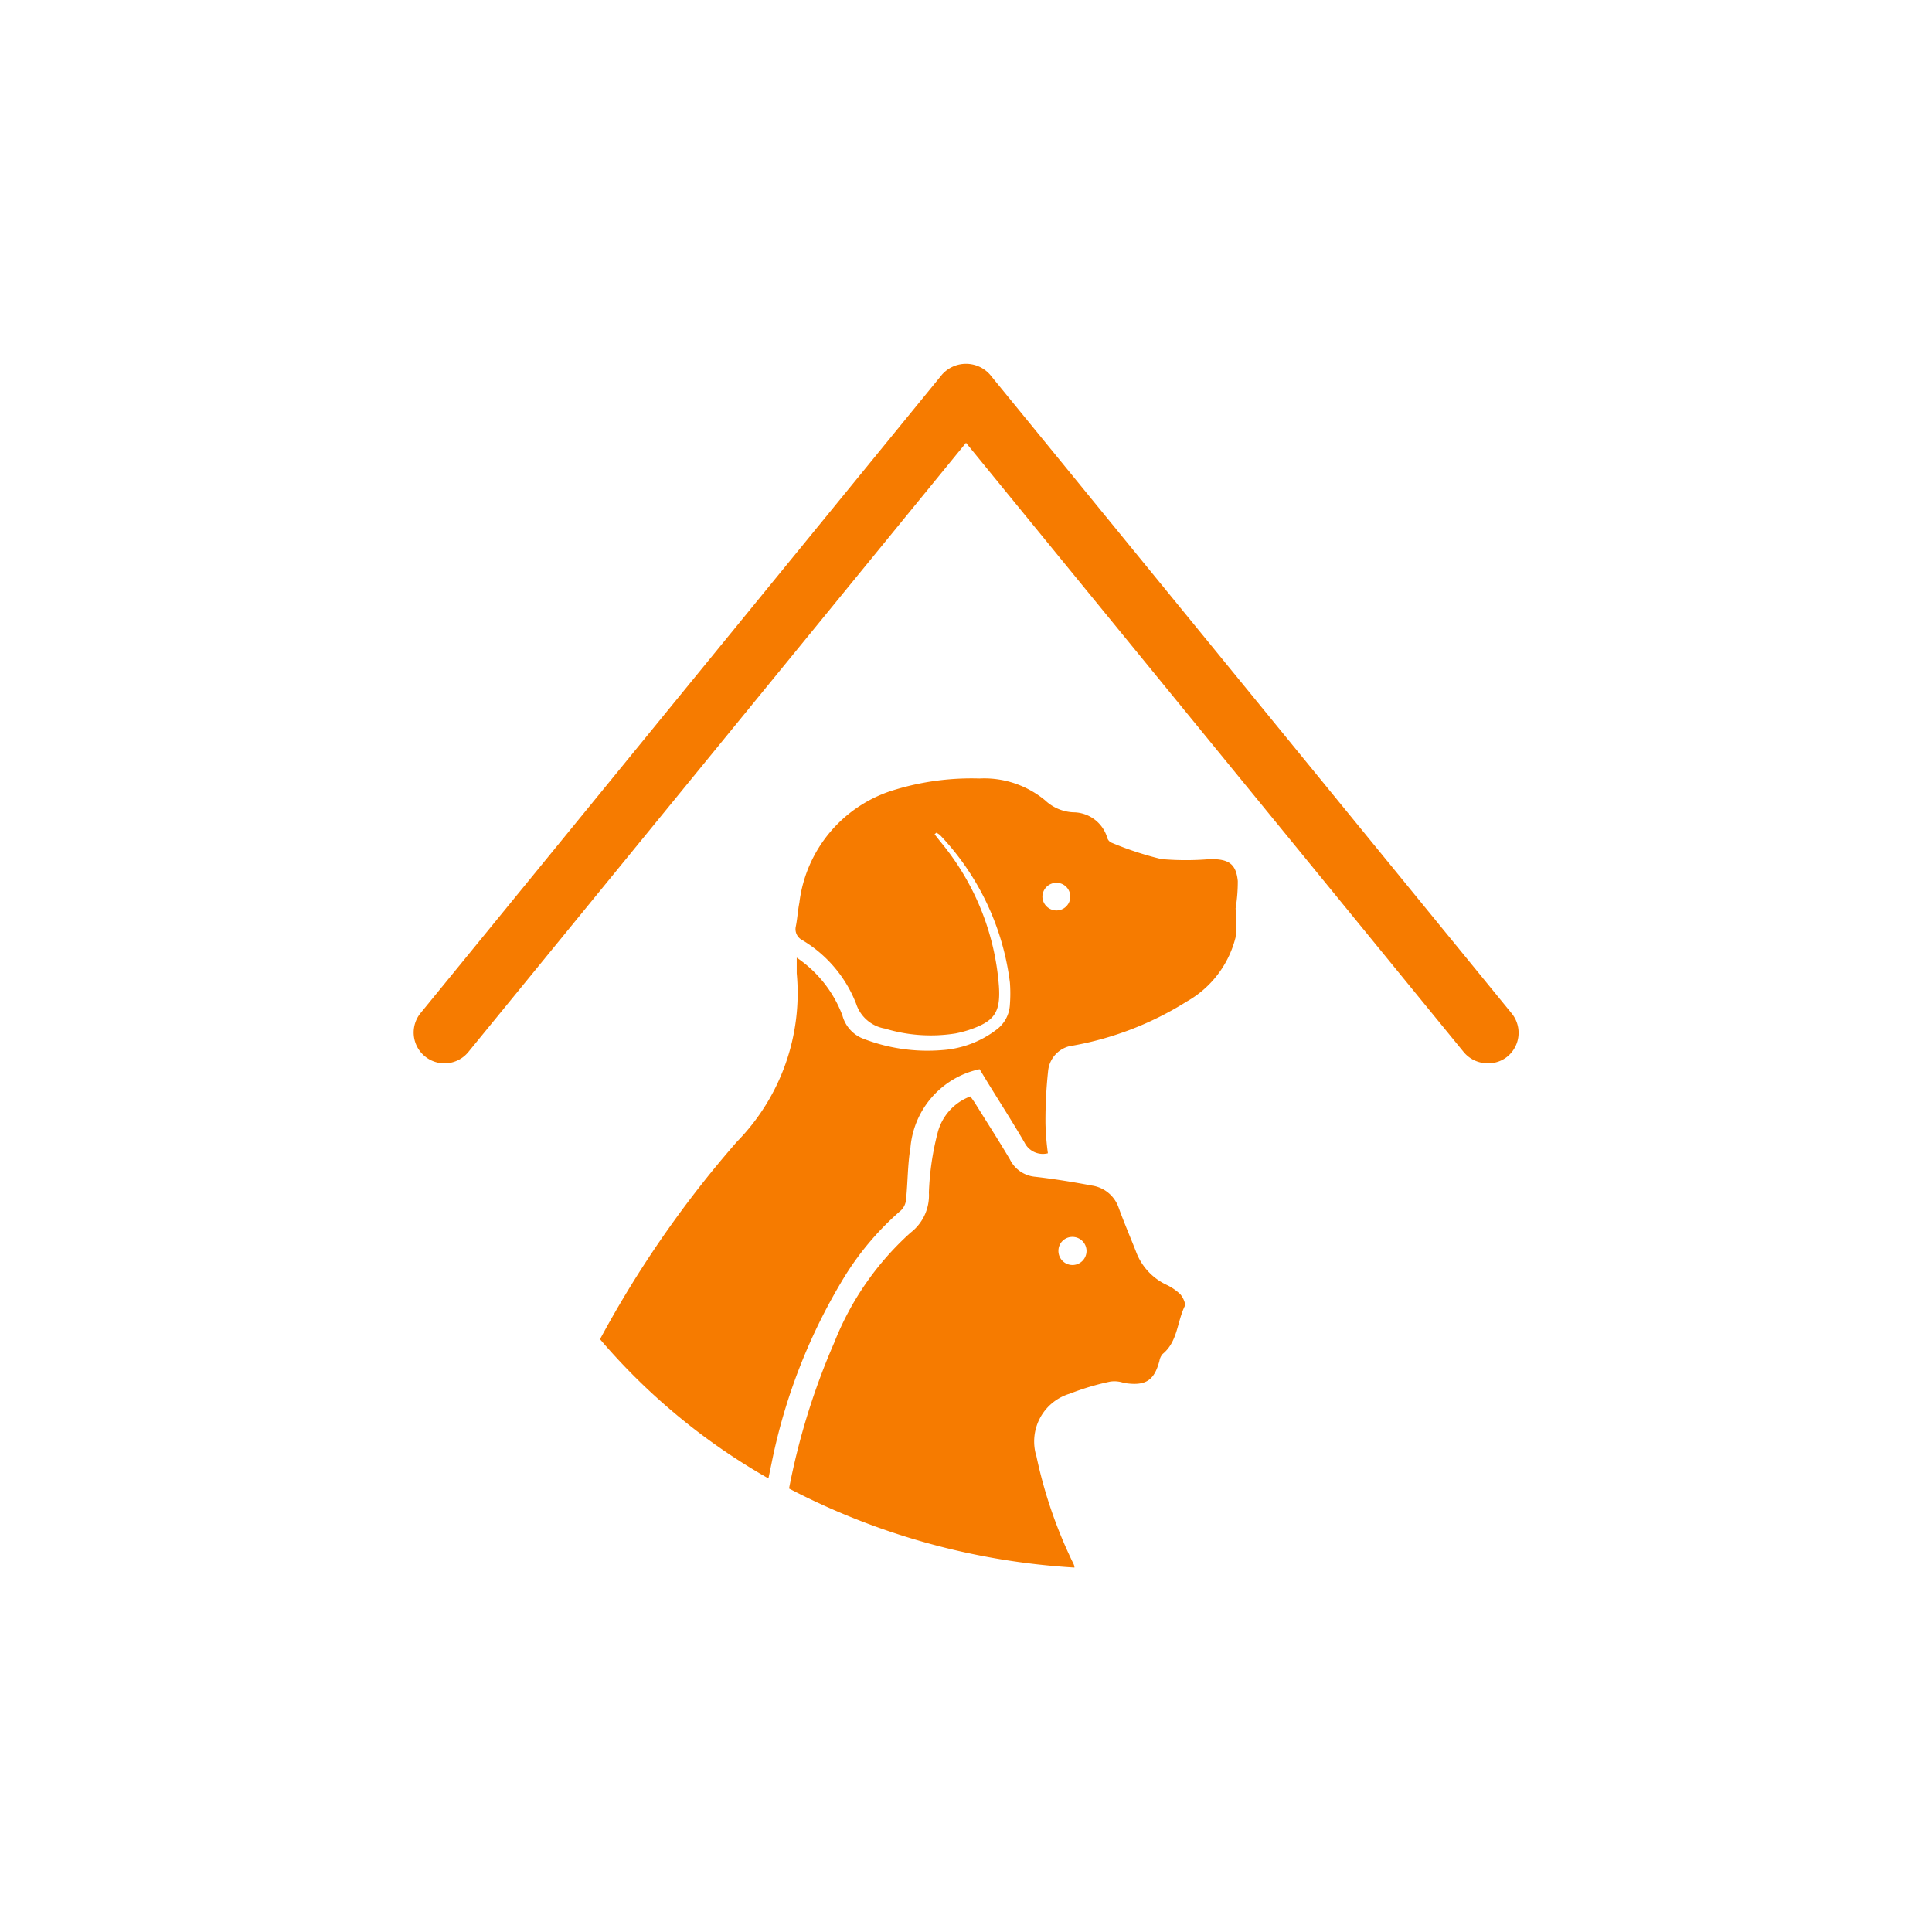 <svg xmlns="http://www.w3.org/2000/svg" viewBox="0 0 88 88"><defs><style>.cls-1{fill:#f67b00;}.cls-2{fill:none;}</style></defs><g id="Capa_2" data-name="Capa 2"><g id="Capa_3_copia_10" data-name="Capa 3 copia 10"><path class="cls-1" d="M38.48,58.13a13.08,13.08,0,0,1,2.56-3,.78.78,0,0,0,.23-.5c.08-.79.07-1.58.2-2.36a4,4,0,0,1,3.15-3.57l.37.61c.56.91,1.14,1.81,1.68,2.74a.93.93,0,0,0,1.06.48,12.28,12.28,0,0,1-.11-1.35,21.19,21.19,0,0,1,.12-2.4,1.29,1.29,0,0,1,1.16-1.16,14.56,14.56,0,0,0,5.15-2,4.65,4.65,0,0,0,2.23-2.93,8.16,8.16,0,0,0,0-1.31,7.53,7.53,0,0,0,.1-1.25c-.08-.8-.43-1-1.25-1a12.78,12.78,0,0,1-2.23,0,14.84,14.84,0,0,1-2.28-.75.35.35,0,0,1-.18-.2A1.62,1.62,0,0,0,48.89,37a2,2,0,0,1-1.28-.54,4.34,4.34,0,0,0-3-1,12,12,0,0,0-3.81.5,6.14,6.14,0,0,0-4.39,5.16c-.07.35-.09.72-.16,1.07a.56.56,0,0,0,.29.63A5.83,5.83,0,0,1,39,45.73a1.67,1.67,0,0,0,1.31,1.12,7.16,7.16,0,0,0,3.22.22,5.47,5.47,0,0,0,.58-.15c1.17-.39,1.47-.78,1.39-2a11.64,11.64,0,0,0-2.68-6.6L42.57,38l.08-.07a.82.82,0,0,1,.17.11A11.89,11.89,0,0,1,46,44.75a6.68,6.68,0,0,1,0,1,1.51,1.51,0,0,1-.6,1.14,4.59,4.59,0,0,1-2.48.94,8.09,8.09,0,0,1-3.55-.5,1.57,1.57,0,0,1-1-1.08,5.52,5.52,0,0,0-2.08-2.63c0,.24,0,.48,0,.71A9.67,9.67,0,0,1,33.57,52a48.67,48.67,0,0,0-6.24,9A28.72,28.72,0,0,0,35,67.34l.15-.72A26.21,26.21,0,0,1,38.48,58.13Zm9.64-17.92a.63.63,0,0,1,0,1.26.64.64,0,0,1-.64-.63h0A.64.64,0,0,1,48.12,40.21Z"/><path class="cls-1" d="M47.21,66.34a2.27,2.27,0,0,1,1.52-2.86,11.48,11.48,0,0,1,1.84-.55,1.31,1.31,0,0,1,.62.06c1,.16,1.38-.11,1.62-1a.63.63,0,0,1,.15-.32c.68-.56.65-1.44,1-2.17.06-.13-.08-.41-.2-.55a2.43,2.43,0,0,0-.63-.43A2.71,2.71,0,0,1,51.74,57c-.26-.66-.54-1.31-.79-2a1.52,1.52,0,0,0-1.22-1c-.85-.16-1.71-.3-2.58-.4A1.42,1.42,0,0,1,46,52.81c-.52-.88-1.07-1.73-1.61-2.6l-.19-.27a2.4,2.4,0,0,0-1.49,1.65,12.59,12.59,0,0,0-.4,2.73,2.14,2.14,0,0,1-.84,1.83,13.3,13.3,0,0,0-3.47,5,31.62,31.62,0,0,0-2.06,6.65,32.24,32.24,0,0,0,13,3.6c0-.13-.1-.27-.15-.39A21,21,0,0,1,47.21,66.34Zm1.63-10a.64.64,0,1,1-.63.63h0a.63.63,0,0,1,.63-.63Z"/><path class="cls-1" d="M67.75,48.43a1.41,1.41,0,0,1-1.08-.51L44,20.17,21.33,47.92a1.4,1.4,0,0,1-2.17-1.78L42.91,17.06a1.46,1.46,0,0,1,2.18,0L68.84,46.14a1.4,1.4,0,0,1-.2,2A1.37,1.37,0,0,1,67.75,48.43Z"/><rect class="cls-2" width="88" height="88"/></g></g></svg>
